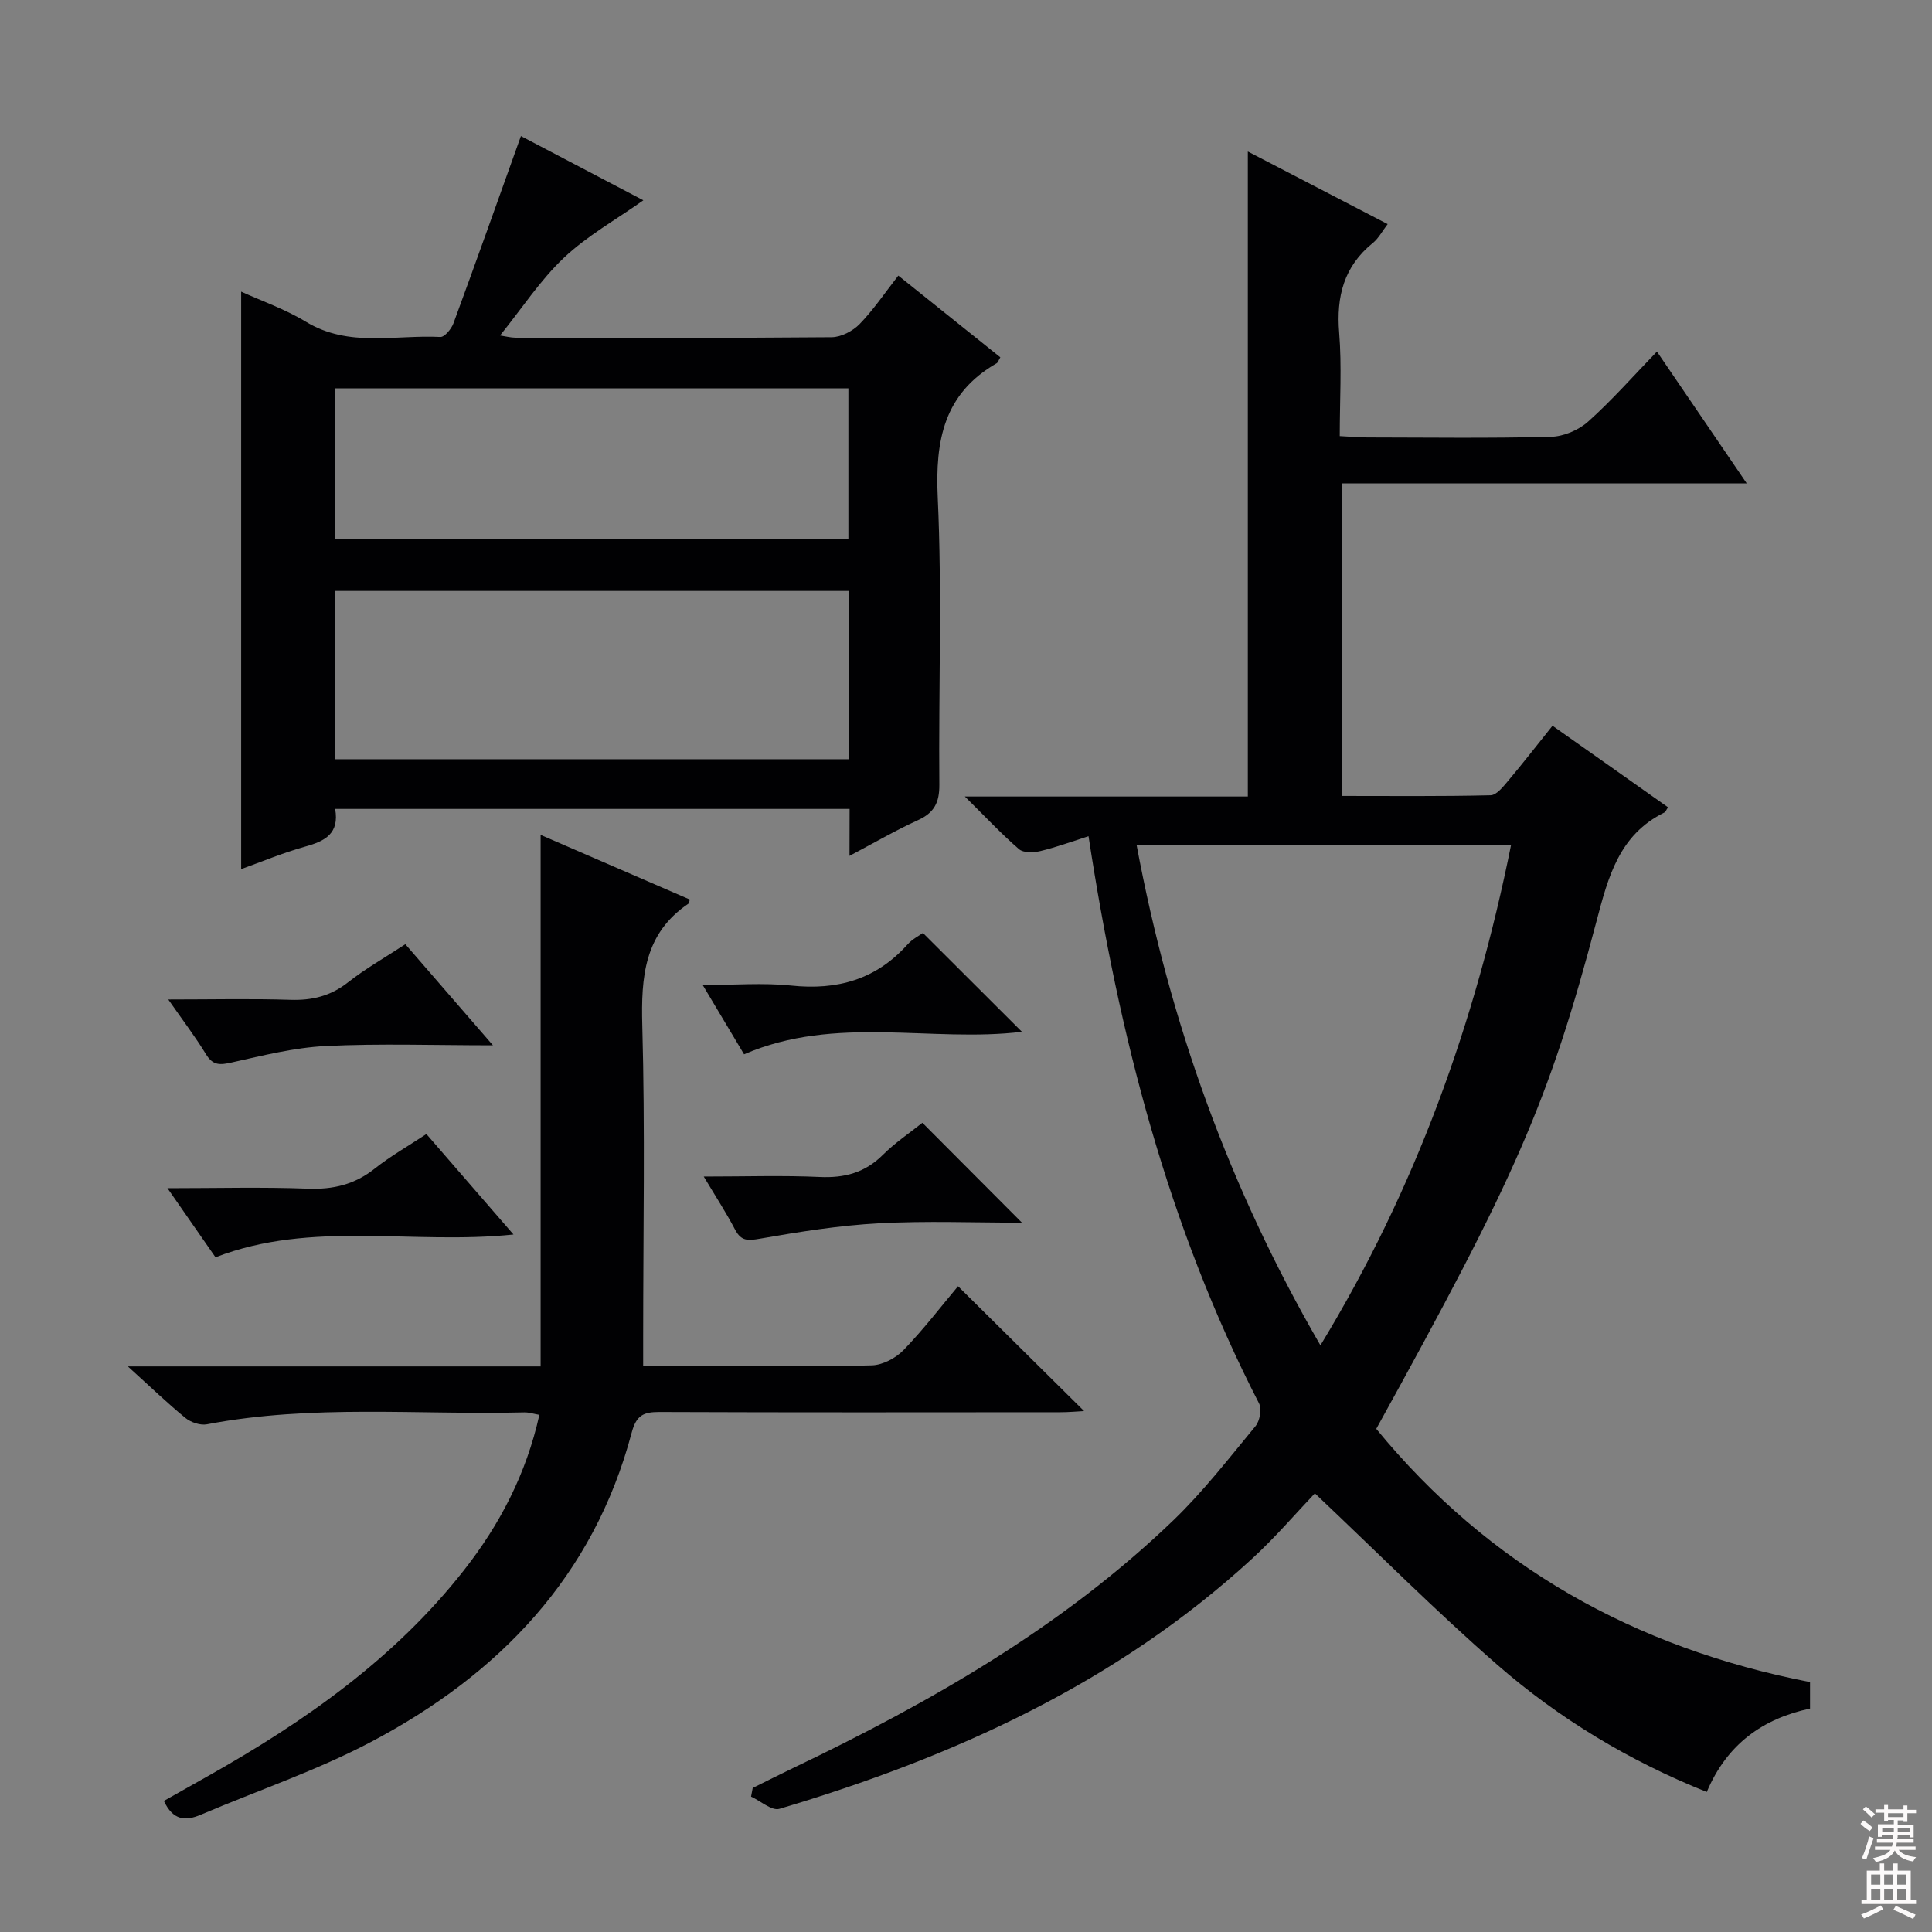 <svg enable-background="new 0 0 400 400" viewBox="0 0 400 400" xmlns="http://www.w3.org/2000/svg"><rect x="0" y="0" width="400" height="400" fill="#808080" stroke="none"/><g fill="#010103"><path d="m345.34 167.14c-.37.56-.49.95-.73 1.07-9.36 4.59-11.64 13.29-14.06 22.48-9.95 37.7-16.86 53.11-45.61 105.14 23.33 28.44 53.49 45.36 89.81 52.43v5.48c-9.75 2.08-17.2 7.34-21.38 17.27-16.08-6.44-30.57-15.17-43.37-26.33-12.76-11.13-24.73-23.18-37.77-35.5-3.86 4.05-8.16 9.09-13.01 13.54-28.08 25.78-61.8 41.06-97.85 51.78-1.57.47-3.9-1.63-5.87-2.53.11-.6.23-1.2.34-1.79 2.78-1.37 5.55-2.78 8.35-4.12 28.49-13.63 55.75-29.21 78.7-51.26 6.21-5.97 11.54-12.87 17.05-19.53.89-1.08 1.33-3.53.73-4.71-18.89-36.77-29-76.17-35.3-117.43-3.49 1.11-6.69 2.29-9.99 3.08-1.39.33-3.48.4-4.41-.4-3.6-3.11-6.87-6.61-11.21-10.9h58.59c0-44.6 0-88.65 0-133.54 9.58 4.97 19.03 9.88 28.95 15.03-1.12 1.45-1.88 2.94-3.06 3.9-6.01 4.86-7.59 11.08-6.98 18.58.56 6.92.12 13.93.12 21.41 2.19.11 3.95.27 5.72.28 12.67.02 25.34.19 37.99-.13 2.64-.07 5.76-1.39 7.73-3.16 4.92-4.4 9.31-9.4 14.23-14.49 6.39 9.39 12.23 17.96 18.59 27.29-28.5 0-55.93 0-83.82 0v64.71c10.29 0 20.54.11 30.79-.14 1.25-.03 2.63-1.8 3.65-3.01 3.09-3.67 6.03-7.46 9.17-11.38 8.21 5.77 16.06 11.33 23.91 16.88zm-71.96 111.4c19.74-32.46 32.08-66.88 39.48-103.65-26.03 0-51.63 0-77.55 0 6.88 36.84 19.2 71.07 38.07 103.65z"/><path d="m175.9 167.48c-35.66 0-70.88 0-106.51 0 .91 5.1-2.09 6.66-6.17 7.79-4.61 1.28-9.06 3.16-13.29 4.67 0-39.96 0-79.75 0-119.56 4.16 1.9 9.08 3.61 13.43 6.25 8.87 5.38 18.49 2.65 27.8 3.14.88.05 2.29-1.66 2.72-2.82 4.69-12.75 9.24-25.56 13.97-38.78 8.25 4.33 16.82 8.83 25.35 13.3-5.7 4.04-11.65 7.36-16.45 11.9-4.9 4.63-8.68 10.46-13.22 16.09 1.14.17 2.17.45 3.2.46 21.82.03 43.65.09 65.47-.1 1.96-.02 4.35-1.27 5.76-2.71 2.86-2.94 5.18-6.4 8.03-10.05 7.27 5.83 14.22 11.39 21.12 16.92-.41.69-.51 1.08-.75 1.22-10.93 6.28-12.76 15.94-12.21 27.8.91 19.78.16 39.64.33 59.46.03 3.66-1.04 5.81-4.41 7.34-4.64 2.11-9.06 4.69-14.19 7.4.02-3.61.02-6.52.02-9.72zm-.12-45.13c-35.65 0-70.86 0-106.34 0v34.84h106.34c0-11.69 0-22.99 0-34.84zm-106.46-10.75h106.33c0-10.65 0-20.9 0-31.19-35.58 0-70.89 0-106.33 0z"/><path d="m26.47 282.9h85.46c0-36.76 0-73.09 0-110.04 9.99 4.33 20.46 8.86 30.88 13.38-.14.52-.13.76-.24.83-9.19 6.18-9.86 15.17-9.59 25.28.59 21.48.18 42.98.18 64.48v6h13.35c11.33 0 22.67.17 33.99-.15 2.25-.06 4.97-1.5 6.58-3.17 4.14-4.28 7.77-9.04 11.27-13.21 8.78 8.7 17.33 17.17 26.1 25.85-1.48.08-3.2.24-4.92.24-27.66.02-55.32.06-82.98-.05-3.29-.01-4.8.64-5.77 4.28-7.89 29.77-27.49 50.07-53.97 64.03-11.26 5.94-23.48 10.06-35.24 15.07-3.18 1.36-5.75 1.19-7.64-2.86 2.95-1.66 6.05-3.41 9.14-5.15 20-11.27 38.61-24.3 52.96-42.58 7.45-9.49 12.93-19.99 15.64-32.2-1.23-.21-2.16-.53-3.1-.51-21.91.55-43.93-1.71-65.73 2.47-1.37.26-3.33-.4-4.45-1.32-3.69-3.01-7.16-6.36-11.92-10.67z"/><path d="m44.62 260.31c-3.24-4.66-6.33-9.1-9.95-14.31 10.26 0 19.68-.26 29.07.1 5.25.2 9.7-.86 13.85-4.16 3.24-2.57 6.88-4.63 10.69-7.15 5.91 6.82 11.74 13.54 18.03 20.8-20.92 2.18-41.75-3-61.69 4.72z"/><path d="m102.06 216.42c-12.1 0-23.4-.4-34.64.15-6.53.32-13.02 1.97-19.44 3.4-2.38.53-3.88.68-5.31-1.67-2.21-3.62-4.79-7.01-7.83-11.37 9.11 0 17.18-.19 25.23.07 4.52.15 8.35-.76 11.97-3.61 3.61-2.84 7.66-5.13 11.88-7.9 6.08 7.02 11.99 13.84 18.14 20.93z"/><path d="m154.05 218.28c-2.92-4.89-5.45-9.14-8.56-14.34 6.63 0 12.53-.5 18.32.11 9.55 1.01 17.6-1.26 24.1-8.53.97-1.08 2.37-1.78 3.17-2.36 6.94 6.93 13.73 13.71 20.5 20.46-18.68 2.28-38.52-3.56-57.53 4.66z"/><path d="m145.7 243.59c8.74 0 16.38-.26 23.99.09 5.14.24 9.37-.87 13.09-4.57 2.58-2.57 5.67-4.63 8.19-6.65 6.8 6.83 13.54 13.58 20.61 20.68-9.83 0-19.74-.4-29.6.13-8.22.44-16.43 1.75-24.56 3.17-2.52.44-3.94.59-5.23-1.86-1.81-3.46-3.96-6.76-6.49-10.99z"/></g><path d="m385.2 377.6.6-.7c.6.4 1.3.9 1.9 1.5l-.6.7c-.8-.5-1.4-1-1.9-1.5zm.3 7.1c.6-1.4 1.1-2.9 1.5-4.5.3.1.6.3.9.4-.5 1.4-1 2.9-1.5 4.4zm.2-10.1.6-.6c.7.5 1.3 1.1 1.9 1.6l-.7.7c-.6-.6-1.2-1.2-1.8-1.7zm8.4-.8h.8v.9h1.8v.7h-1.8v1.8h-.8v-.3h-1.2v.9h3.3v2.6h-.8v-.4h-2.5c0 .3 0 .6-.1.8h3.4v.7h-3.5c0 .3-.1.6-.1.8h4v.7h-3.5c.7.9 1.9 1.3 3.6 1.5-.2.2-.4.5-.6.9-1.9-.3-3.2-1.1-3.8-2.3-.5 1.1-1.8 2-3.9 2.4-.2-.3-.4-.5-.6-.8 1.9-.4 3.1-.9 3.6-1.7h-3.2v-.7h3.5c.1-.2.1-.5.2-.8h-3.3v-.7h3.4c0-.2 0-.5 0-.8h-2.4v.3h-.8v-2.6h3.3v-.9h-1.2v.3h-.8v-1.8h-1.8v-.7h1.8v-.9h.8v.9h3.2zm-4.4 5.5h2.4c0-.3 0-.6 0-.9h-2.4zm1.2-3.1h3.2v-.8h-3.2zm4.4 2.2h-2.4v.9h2.5v-.9z" fill="#fcfafa"/><path d="m389.2 385.8h.9v1.5h1.9v-1.5h.9v1.5h2.7v6h1.1v.9h-11.3v-.9h1.1v-6h2.7zm.2 8.7.5.8c-1.2.6-2.5 1.3-4 1.9-.2-.3-.3-.6-.6-.8 1.6-.6 3-1.3 4.1-1.9zm-2-4.3h1.9v-2.1h-1.9zm0 3.1h1.9v-2.2h-1.9zm2.7-3.1h1.9v-2.1h-1.9zm0 3.1h1.9v-2.2h-1.9zm2.4 1.3c1.4.6 2.7 1.2 4.1 1.8l-.5.9c-1.5-.7-2.8-1.4-4.1-1.9zm2.2-6.5h-1.9v2.1h1.9zm-1.9 5.2h1.9v-2.2h-1.9z" fill="#fcfafa"/></svg>